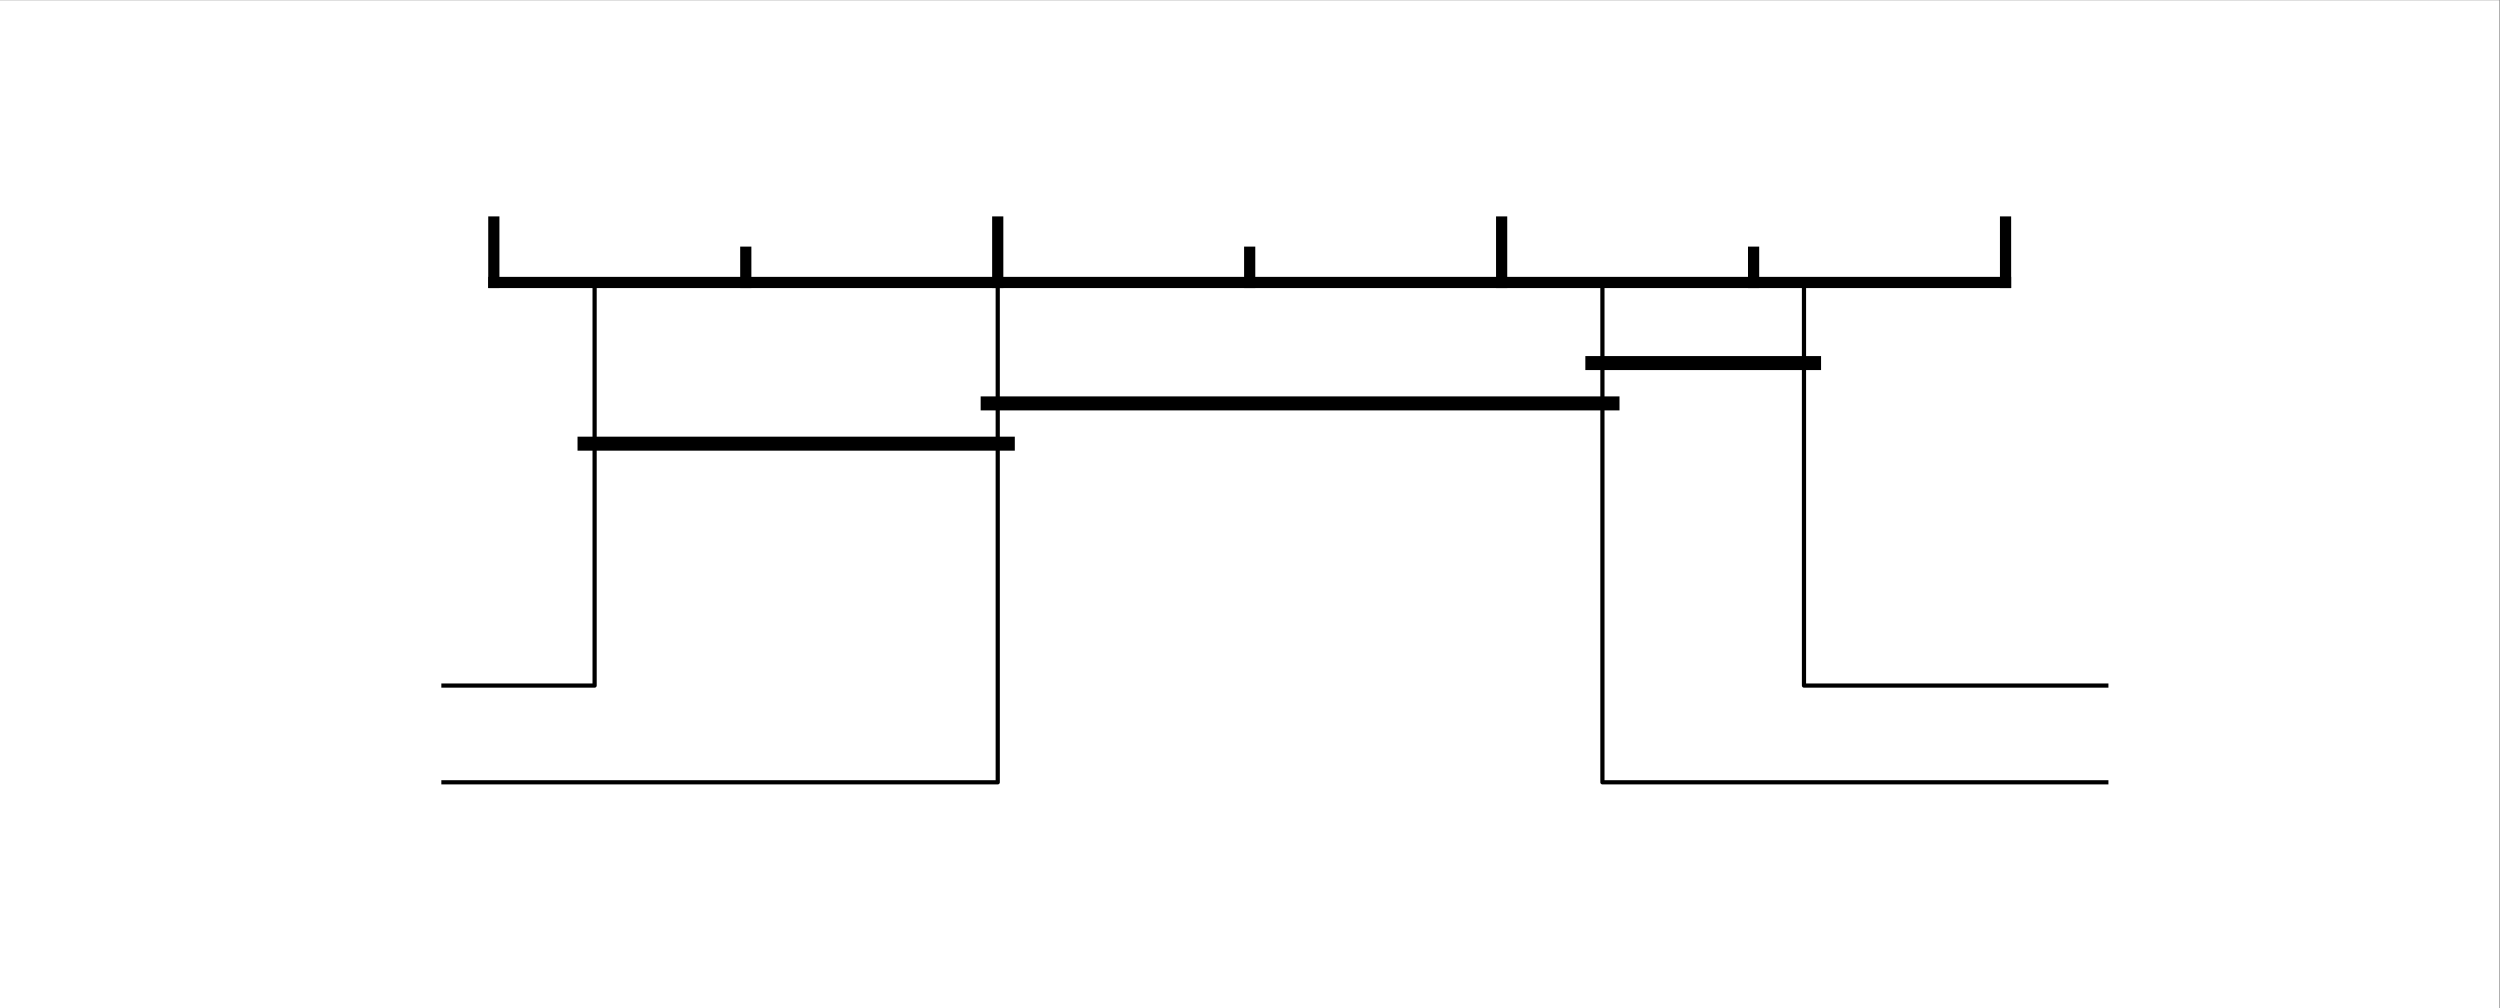 <?xml version="1.0" encoding="UTF-8" standalone="no"?>
<!-- Created with Inkscape (http://www.inkscape.org/) -->

<svg
   version="1.1"
   id="svg1"
   width="595.2"
   height="240"
   viewBox="0 0 595.2 240"
   xmlns="http://www.w3.org/2000/svg"
   xmlns:svg="http://www.w3.org/2000/svg">
  <rect x="0" y="0" width="595.2" height="240" fill="#808080" stroke="none"/>
  <defs
     id="defs1">
    <clipPath
       clipPathUnits="userSpaceOnUse"
       id="clipPath3">
      <path
         d="m 7.2,7.2 h 432 V 172.8 H 7.2 Z"
         id="path3" />
    </clipPath>
    <clipPath
       clipPathUnits="userSpaceOnUse"
       id="clipPath5">
      <path
         d="m 7.2,7.2 h 432 V 172.8 H 7.2 Z"
         id="path5" />
    </clipPath>
    <clipPath
       clipPathUnits="userSpaceOnUse"
       id="clipPath7">
      <path
         d="m 7.2,7.2 h 432 V 172.8 H 7.2 Z"
         id="path7" />
    </clipPath>
    <clipPath
       clipPathUnits="userSpaceOnUse"
       id="clipPath9">
      <path
         d="m 7.2,7.2 h 432 V 172.8 H 7.2 Z"
         id="path9" />
    </clipPath>
    <clipPath
       clipPathUnits="userSpaceOnUse"
       id="clipPath11">
      <path
         d="m 7.2,7.2 h 432 V 172.8 H 7.2 Z"
         id="path11" />
    </clipPath>
    <clipPath
       clipPathUnits="userSpaceOnUse"
       id="clipPath13">
      <path
         d="m 7.2,7.2 h 432 V 172.8 H 7.2 Z"
         id="path13" />
    </clipPath>
    <clipPath
       clipPathUnits="userSpaceOnUse"
       id="clipPath15">
      <path
         d="m 7.2,7.2 h 432 V 172.8 H 7.2 Z"
         id="path15" />
    </clipPath>
    <clipPath
       clipPathUnits="userSpaceOnUse"
       id="clipPath17">
      <path
         d="m 7.2,7.2 h 432 V 172.8 H 7.2 Z"
         id="path17" />
    </clipPath>
    <clipPath
       clipPathUnits="userSpaceOnUse"
       id="clipPath19">
      <path
         d="m 7.2,7.2 h 432 V 172.8 H 7.2 Z"
         id="path19" />
    </clipPath>
    <clipPath
       clipPathUnits="userSpaceOnUse"
       id="clipPath21">
      <path
         d="m 7.2,7.2 h 432 V 172.8 H 7.2 Z"
         id="path21" />
    </clipPath>
    <clipPath
       clipPathUnits="userSpaceOnUse"
       id="clipPath23">
      <path
         d="m 7.2,7.2 h 432 V 172.8 H 7.2 Z"
         id="path23" />
    </clipPath>
    <clipPath
       clipPathUnits="userSpaceOnUse"
       id="clipPath25">
      <path
         d="m 7.2,7.2 h 432 V 172.8 H 7.2 Z"
         id="path25" />
    </clipPath>
    <clipPath
       clipPathUnits="userSpaceOnUse"
       id="clipPath27">
      <path
         d="m 7.2,7.2 h 432 V 172.8 H 7.2 Z"
         id="path27" />
    </clipPath>
    <clipPath
       clipPathUnits="userSpaceOnUse"
       id="clipPath29">
      <path
         d="m 7.2,7.2 h 432 V 172.8 H 7.2 Z"
         id="path29" />
    </clipPath>
    <clipPath
       clipPathUnits="userSpaceOnUse"
       id="clipPath31">
      <path
         d="m 7.2,7.2 h 432 V 172.8 H 7.2 Z"
         id="path31" />
    </clipPath>
    <clipPath
       clipPathUnits="userSpaceOnUse"
       id="clipPath33">
      <path
         d="m 7.2,7.2 h 432 V 172.8 H 7.2 Z"
         id="path33" />
    </clipPath>
  </defs>
  <g
     id="g1">
    <path
       id="path1"
       d="M 0,0 H 446.4 V 180 H 0 Z"
       style="fill:#ffffff;fill-opacity:1;fill-rule:nonzero;stroke:none"
       transform="matrix(1.333,0,0,-1.333,0,240)" />
    <path
       id="path2"
       d="M -1,158.755 447.4,21.245"
       style="fill:none;stroke:#ffffff;stroke-width:1.5;stroke-linecap:square;stroke-linejoin:round;stroke-miterlimit:10;stroke-dasharray:none;stroke-opacity:1"
       transform="matrix(1.333,0,0,-1.333,0,240)"
       clip-path="url(#clipPath3)" />
    <path
       id="path4"
       d="m 88.2,129.6 h 270"
       style="fill:none;stroke:#000000;stroke-width:2;stroke-linecap:square;stroke-linejoin:round;stroke-miterlimit:10;stroke-dasharray:none;stroke-opacity:1"
       transform="matrix(1.333,0,0,-1.333,0,240)"
       clip-path="url(#clipPath5)" />
    <path
       id="path6"
       d="M 358.2,140.4 V 129.6"
       style="fill:none;stroke:#000000;stroke-width:2;stroke-linecap:square;stroke-linejoin:round;stroke-miterlimit:10;stroke-dasharray:none;stroke-opacity:1"
       transform="matrix(1.333,0,0,-1.333,0,240)"
       clip-path="url(#clipPath7)" />
    <path
       id="path8"
       d="m 313.2,135 v -5.4"
       style="fill:none;stroke:#000000;stroke-width:2;stroke-linecap:square;stroke-linejoin:round;stroke-miterlimit:10;stroke-dasharray:none;stroke-opacity:1"
       transform="matrix(1.333,0,0,-1.333,0,240)"
       clip-path="url(#clipPath9)" />
    <path
       id="path10"
       d="M 268.2,140.4 V 129.6"
       style="fill:none;stroke:#000000;stroke-width:2;stroke-linecap:square;stroke-linejoin:round;stroke-miterlimit:10;stroke-dasharray:none;stroke-opacity:1"
       transform="matrix(1.333,0,0,-1.333,0,240)"
       clip-path="url(#clipPath11)" />
    <path
       id="path12"
       d="m 223.2,135 v -5.4"
       style="fill:none;stroke:#000000;stroke-width:2;stroke-linecap:square;stroke-linejoin:round;stroke-miterlimit:10;stroke-dasharray:none;stroke-opacity:1"
       transform="matrix(1.333,0,0,-1.333,0,240)"
       clip-path="url(#clipPath13)" />
    <path
       id="path14"
       d="M 178.2,140.4 V 129.6"
       style="fill:none;stroke:#000000;stroke-width:2;stroke-linecap:square;stroke-linejoin:round;stroke-miterlimit:10;stroke-dasharray:none;stroke-opacity:1"
       transform="matrix(1.333,0,0,-1.333,0,240)"
       clip-path="url(#clipPath15)" />
    <path
       id="path16"
       d="m 133.2,135 v -5.4"
       style="fill:none;stroke:#000000;stroke-width:2;stroke-linecap:square;stroke-linejoin:round;stroke-miterlimit:10;stroke-dasharray:none;stroke-opacity:1"
       transform="matrix(1.333,0,0,-1.333,0,240)"
       clip-path="url(#clipPath17)" />
    <path
       id="path18"
       d="M 88.2,140.4 V 129.6"
       style="fill:none;stroke:#000000;stroke-width:2;stroke-linecap:square;stroke-linejoin:round;stroke-miterlimit:10;stroke-dasharray:none;stroke-opacity:1"
       transform="matrix(1.333,0,0,-1.333,0,240)"
       clip-path="url(#clipPath19)" />
    <path
       id="path20"
       d="m 322.2,129.6 v -72 h 54"
       style="fill:none;stroke:#000000;stroke-width:0.75;stroke-linecap:square;stroke-linejoin:round;stroke-miterlimit:10;stroke-dasharray:none;stroke-opacity:1"
       transform="matrix(1.333,0,0,-1.333,0,240)"
       clip-path="url(#clipPath21)" />
    <path
       id="path22"
       d="M 286.2,129.6 V 40.32 h 90"
       style="fill:none;stroke:#000000;stroke-width:0.75;stroke-linecap:square;stroke-linejoin:round;stroke-miterlimit:10;stroke-dasharray:none;stroke-opacity:1"
       transform="matrix(1.333,0,0,-1.333,0,240)"
       clip-path="url(#clipPath23)" />
    <path
       id="path24"
       d="M 178.2,129.6 V 40.32 H 79.2"
       style="fill:none;stroke:#000000;stroke-width:0.75;stroke-linecap:square;stroke-linejoin:round;stroke-miterlimit:10;stroke-dasharray:none;stroke-opacity:1"
       transform="matrix(1.333,0,0,-1.333,0,240)"
       clip-path="url(#clipPath25)" />
    <path
       id="path26"
       d="m 106.2,129.6 v -72 H 79.2"
       style="fill:none;stroke:#000000;stroke-width:0.75;stroke-linecap:square;stroke-linejoin:round;stroke-miterlimit:10;stroke-dasharray:none;stroke-opacity:1"
       transform="matrix(1.333,0,0,-1.333,0,240)"
       clip-path="url(#clipPath27)" />
    <path
       id="path28"
       d="M 324,115.2 H 284.4"
       style="fill:none;stroke:#000000;stroke-width:2.5;stroke-linecap:square;stroke-linejoin:round;stroke-miterlimit:10;stroke-dasharray:none;stroke-opacity:1"
       transform="matrix(1.333,0,0,-1.333,0,240)"
       clip-path="url(#clipPath29)" />
    <path
       id="path30"
       d="M 288,108 H 176.4"
       style="fill:none;stroke:#000000;stroke-width:2.5;stroke-linecap:square;stroke-linejoin:round;stroke-miterlimit:10;stroke-dasharray:none;stroke-opacity:1"
       transform="matrix(1.333,0,0,-1.333,0,240)"
       clip-path="url(#clipPath31)" />
    <path
       id="path32"
       d="M 180,100.8 H 104.4"
       style="fill:none;stroke:#000000;stroke-width:2.5;stroke-linecap:square;stroke-linejoin:round;stroke-miterlimit:10;stroke-dasharray:none;stroke-opacity:1"
       transform="matrix(1.333,0,0,-1.333,0,240)"
       clip-path="url(#clipPath33)" />
    <path
       id="path34"
       d=""
       style="fill:#000000;fill-opacity:1;fill-rule:nonzero;stroke:none"
       aria-label="1"
       transform="matrix(1.333,0,0,1.333,472.933,44.958)" />
    <path
       id="path35"
       d=""
       style="fill:#000000;fill-opacity:1;fill-rule:nonzero;stroke:none"
       aria-label="2"
       transform="matrix(1.333,0,0,1.333,352.933,44.958)" />
    <path
       id="path36"
       d=""
       style="fill:#000000;fill-opacity:1;fill-rule:nonzero;stroke:none"
       aria-label="3"
       transform="matrix(1.333,0,0,1.333,232.933,44.958)" />
    <path
       id="path37"
       d=""
       style="fill:#000000;fill-opacity:1;fill-rule:nonzero;stroke:none"
       aria-label="4"
       transform="matrix(1.333,0,0,1.333,112.933,44.958)" />
    <path
       id="path38"
       d=""
       style="fill:#000000;fill-opacity:1;fill-rule:nonzero;stroke:none"
       aria-label="cfg 3"
       transform="matrix(1.333,0,0,1.333,513.6,169.085)" />
    <path
       id="path39"
       d=""
       style="fill:#000000;fill-opacity:1;fill-rule:nonzero;stroke:none"
       aria-label="1.4000"
       transform="matrix(1.333,0,0,1.333,441.6,159.677)" />
    <path
       id="path40"
       d=""
       style="fill:#000000;fill-opacity:1;fill-rule:nonzero;stroke:none"
       aria-label="cfg 2"
       transform="matrix(1.333,0,0,1.333,513.6,192.125)" />
    <path
       id="path41"
       d=""
       style="fill:#000000;fill-opacity:1;fill-rule:nonzero;stroke:none"
       aria-label="1.8000"
       transform="matrix(1.333,0,0,1.333,441.6,182.717)" />
    <path
       id="path42"
       d=""
       style="fill:#000000;fill-opacity:1;fill-rule:nonzero;stroke:none"
       aria-label="cfg 4"
       transform="matrix(1.333,0,0,1.333,40.433,192.125)" />
    <path
       id="path43"
       d=""
       style="fill:#000000;fill-opacity:1;fill-rule:nonzero;stroke:none"
       aria-label="3.0000"
       transform="matrix(1.333,0,0,1.333,118.954,182.717)" />
    <path
       id="path44"
       d=""
       style="fill:#000000;fill-opacity:1;fill-rule:nonzero;stroke:none"
       aria-label="cfg 1"
       transform="matrix(1.333,0,0,1.333,40.433,169.085)" />
    <path
       id="path45"
       d=""
       style="fill:#000000;fill-opacity:1;fill-rule:nonzero;stroke:none"
       aria-label="3.8000"
       transform="matrix(1.333,0,0,1.333,118.954,159.677)" />
  </g>
</svg>
